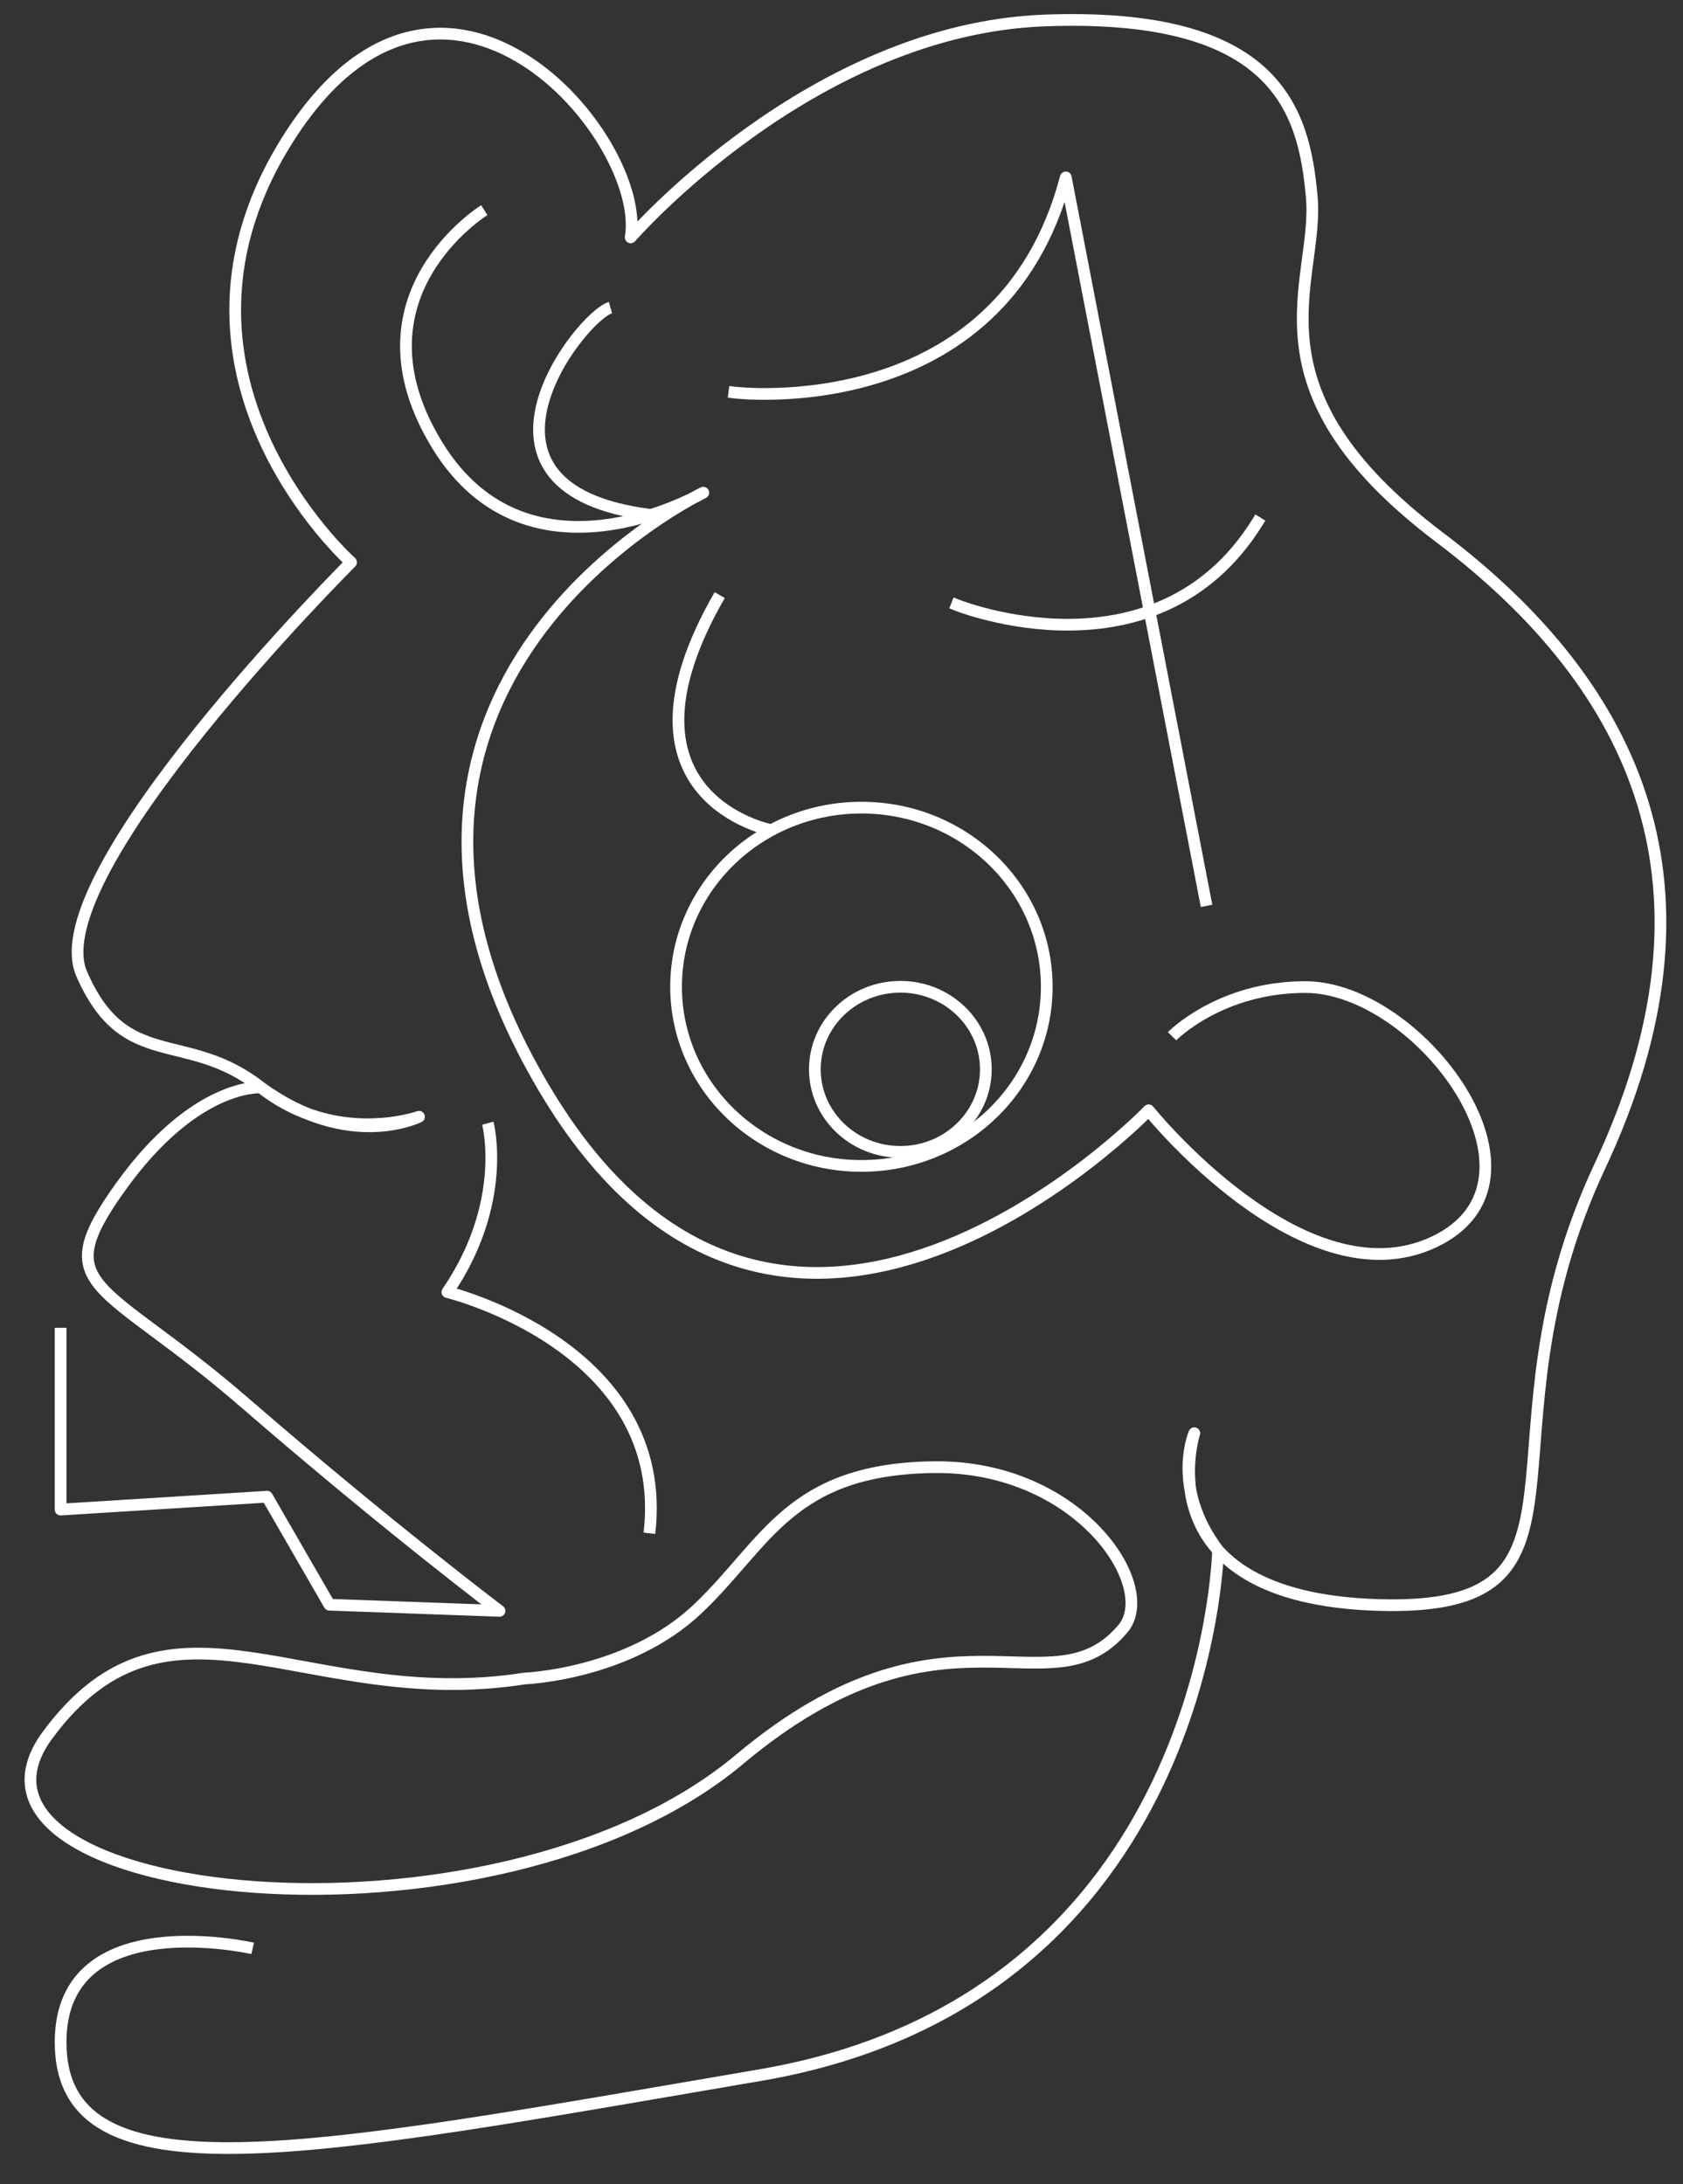 <?xml version="1.0" encoding="utf-8"?>
<!-- Generator: Adobe Illustrator 22.1.0, SVG Export Plug-In . SVG Version: 6.00 Build 0)  -->
<svg version="1.1" id="Calque_1" xmlns="http://www.w3.org/2000/svg" xmlns:xlink="http://www.w3.org/1999/xlink" x="0px" y="0px"
	 viewBox="0 0 574.8 746.1" style="enable-background:new 0 0 574.8 746.1;" xml:space="preserve">
<rect x="0" y="0" width="574.8" height="746.1" fill="#333333" stroke="none"/>
<style type="text/css">
	.st0{fill:none;stroke:#FFFFFF;stroke-width:4;stroke-linejoin:round;stroke-miterlimit:10;}
	.st1{fill:none;stroke:#FFFFFF;stroke-width:4;stroke-linecap:square;stroke-linejoin:round;stroke-miterlimit:10;}
</style>
<title>sens1</title>
<path class="st0" d="M86.3,665.6c0,0-65.6-15.1-65.6,32c0,55.2,85.5,37.5,238.9,11.3S416,529.6,416,529.6c-16.2-21.5-8.1-40-8.1-40
	S389.5,546,471,548.3s31.1-55.2,75.4-149.9c44.4-94.7,13.3-163.4-54.7-214.8s-41-87.2-43.7-116.4C445.4,38,436.3,4,356.7,7
	S215.4,81.1,215.4,81.1c5.7-34-63.6-115.9-116.1-35.1s20.6,146.1,20.6,146.1s-106.8,106.6-92,140.6s35.5,18.6,61.2,38.8
	c25.6,20.2,54,10,54,10s-23.8,12-54-10c0,0-22.3-1.7-47.8,33.8s-6.4,31.7,42.3,73.9s87,71.1,87,71.1l-58.1-2.1l-21.3-36.9l-70.5,4.4
	v-62.1"/>
<ellipse class="st0" cx="294.2" cy="337.1" rx="63.3" ry="61.2"/>
<ellipse class="st0" cx="307.5" cy="365.3" rx="29.2" ry="28.2"/>
<path class="st0" d="M165.4,71.8c0,0-47.4,29.3-16,80.4s90.8,16.1,90.8,16.1s-136,65.1-54.6,203.1s206.7,7.9,206.7,7.9
	s52.9,65.9,97.4,45s-4.8-87.1-43.9-87.1c-29.2,0-45.5,16.8-45.5,16.8"/>
<path class="st0" d="M166.6,383.7c0,0,7.2,27-13.8,57.7c0,0,76.4,18.6,69,82.4"/>
<path class="st0" d="M179.2,573.4c0,0,35.3-1.3,59-23.7s31.4-47.9,80.9-48.5c49.5-0.5,76.6,40.8,64.4,55.2
	C358.6,586,323,542,252.6,601c-84.3,70.7-278.1,48.4-236.4-8.2S104.3,585.2,179.2,573.4z"/>
<path class="st0" d="M263.4,283.6c0,0-57.5-11.1-17.6-80.3"/>
<path class="st0" d="M208.5,105.1c-10.1,2.8-56.6,62.1,13.8,70.8"/>
<path class="st1" d="M250.8,134.1c0,0,91,11.1,113.2-73.5l47.7,246.9"/>
<path class="st1" d="M326.8,206.7c0,0,68,27.3,102.6-28.2"/>
</svg>
